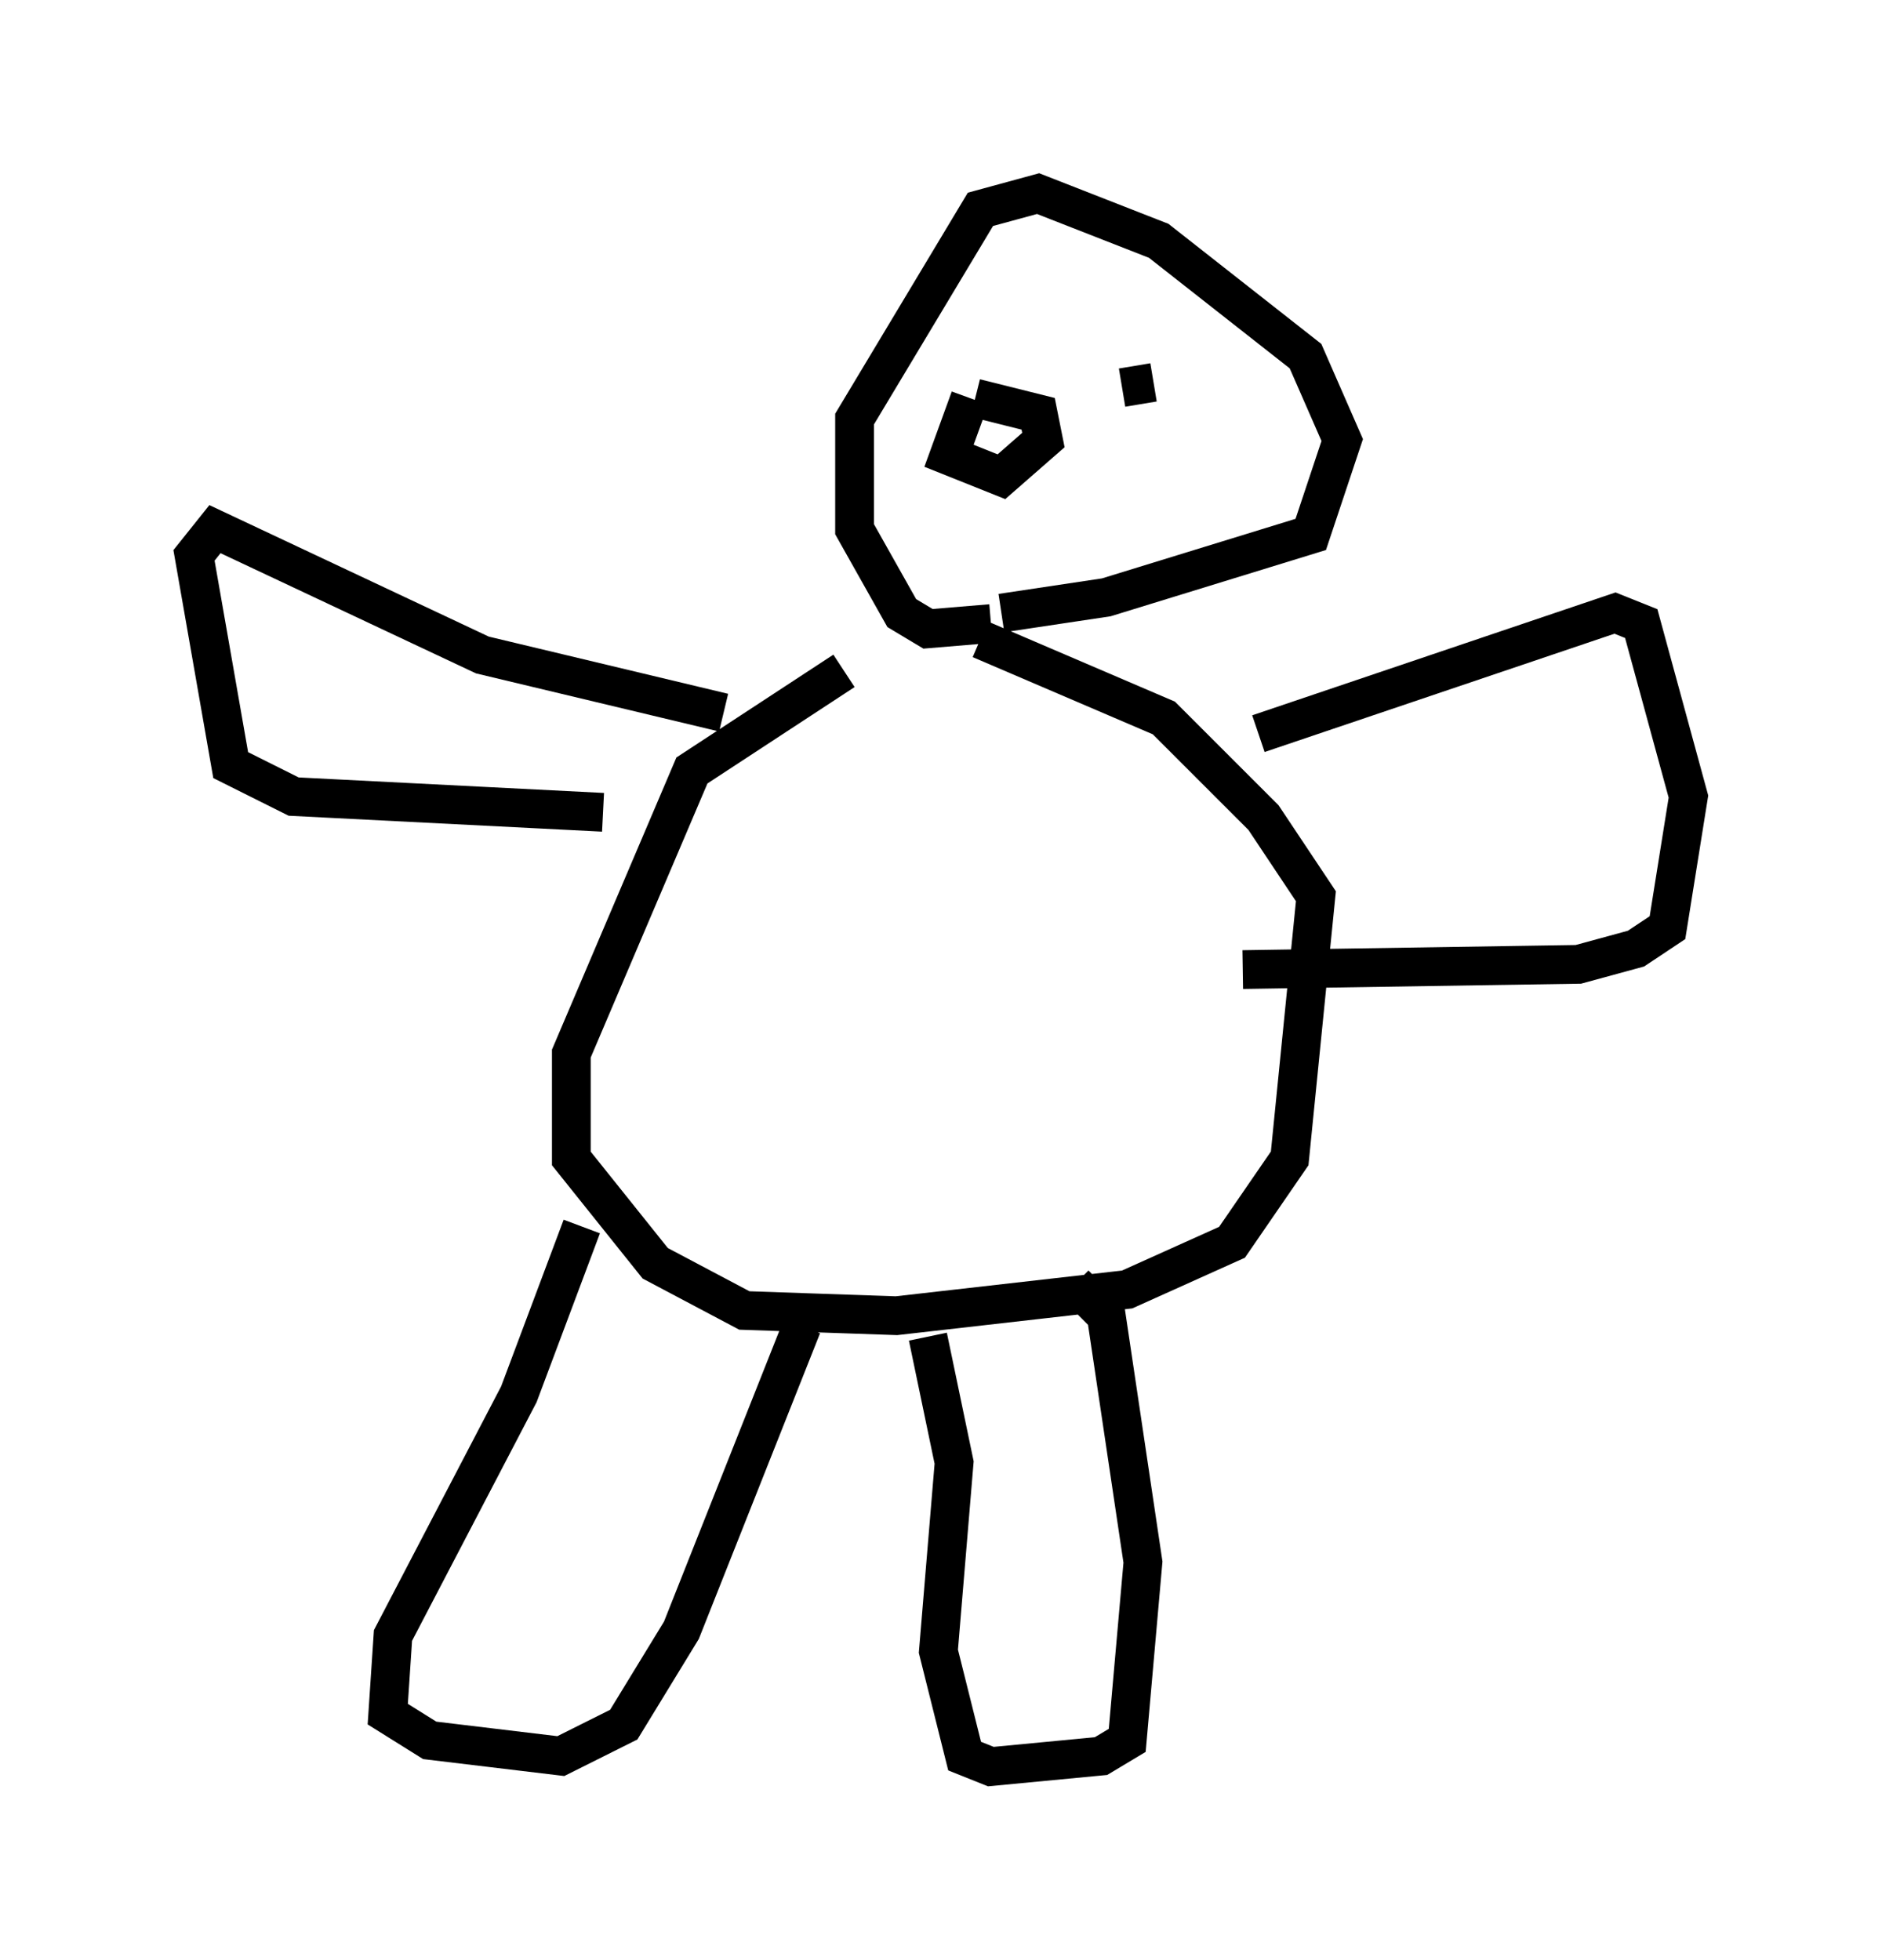<?xml version="1.0" encoding="utf-8" ?>
<svg baseProfile="full" height="50.595" version="1.1" width="48.565" xmlns="http://www.w3.org/2000/svg" xmlns:ev="http://www.w3.org/2001/xml-events" xmlns:xlink="http://www.w3.org/1999/xlink"><defs /><rect fill="white" height="50.595" width="48.565" x="0" y="0" /><path d="M24.35, 16.637 m-2.571, 0.677 l-3.924, 2.571 -3.112, 7.307 l0.0, 2.706 2.165, 2.706 l2.3, 1.218 3.924, 0.135 l5.954, -0.677 2.706, -1.218 l1.488, -2.165 0.677, -6.766 l-1.353, -2.03 -2.571, -2.571 l-4.736, -2.03 m-10.284, 15.155 l-1.624, 4.33 -3.248, 6.225 l-0.135, 2.03 1.083, 0.677 l3.383, 0.406 1.624, -0.812 l1.488, -2.436 3.112, -7.848 m3.248, 0.271 l0.677, 3.248 -0.406, 4.871 l0.677, 2.706 0.677, 0.271 l2.842, -0.271 0.677, -0.406 l0.406, -4.601 -0.947, -6.36 l-0.812, -0.812 m-1.894, -17.321 l2.706, -0.406 5.277, -1.624 l0.812, -2.436 -0.947, -2.165 l-3.789, -2.977 -3.112, -1.218 l-1.488, 0.406 -3.248, 5.413 l0.0, 2.842 1.218, 2.165 l0.677, 0.406 1.624, -0.135 m-0.541, -5.819 l-0.541, 1.488 1.353, 0.541 l1.083, -0.947 -0.135, -0.677 l-1.624, -0.406 m3.789, -0.135 l0.0, 0.0 m0.0, -0.135 l0.812, -0.135 m2.706, 9.066 l9.202, -3.112 0.677, 0.271 l1.218, 4.465 -0.541, 3.383 l-0.812, 0.541 -1.488, 0.406 l-8.66, 0.135 m-13.396, -6.631 l-6.225, -1.488 -6.901, -3.248 l-0.541, 0.677 0.947, 5.413 l1.624, 0.812 7.984, 0.406 " fill="none" stroke="black" stroke-width="1" /></svg>